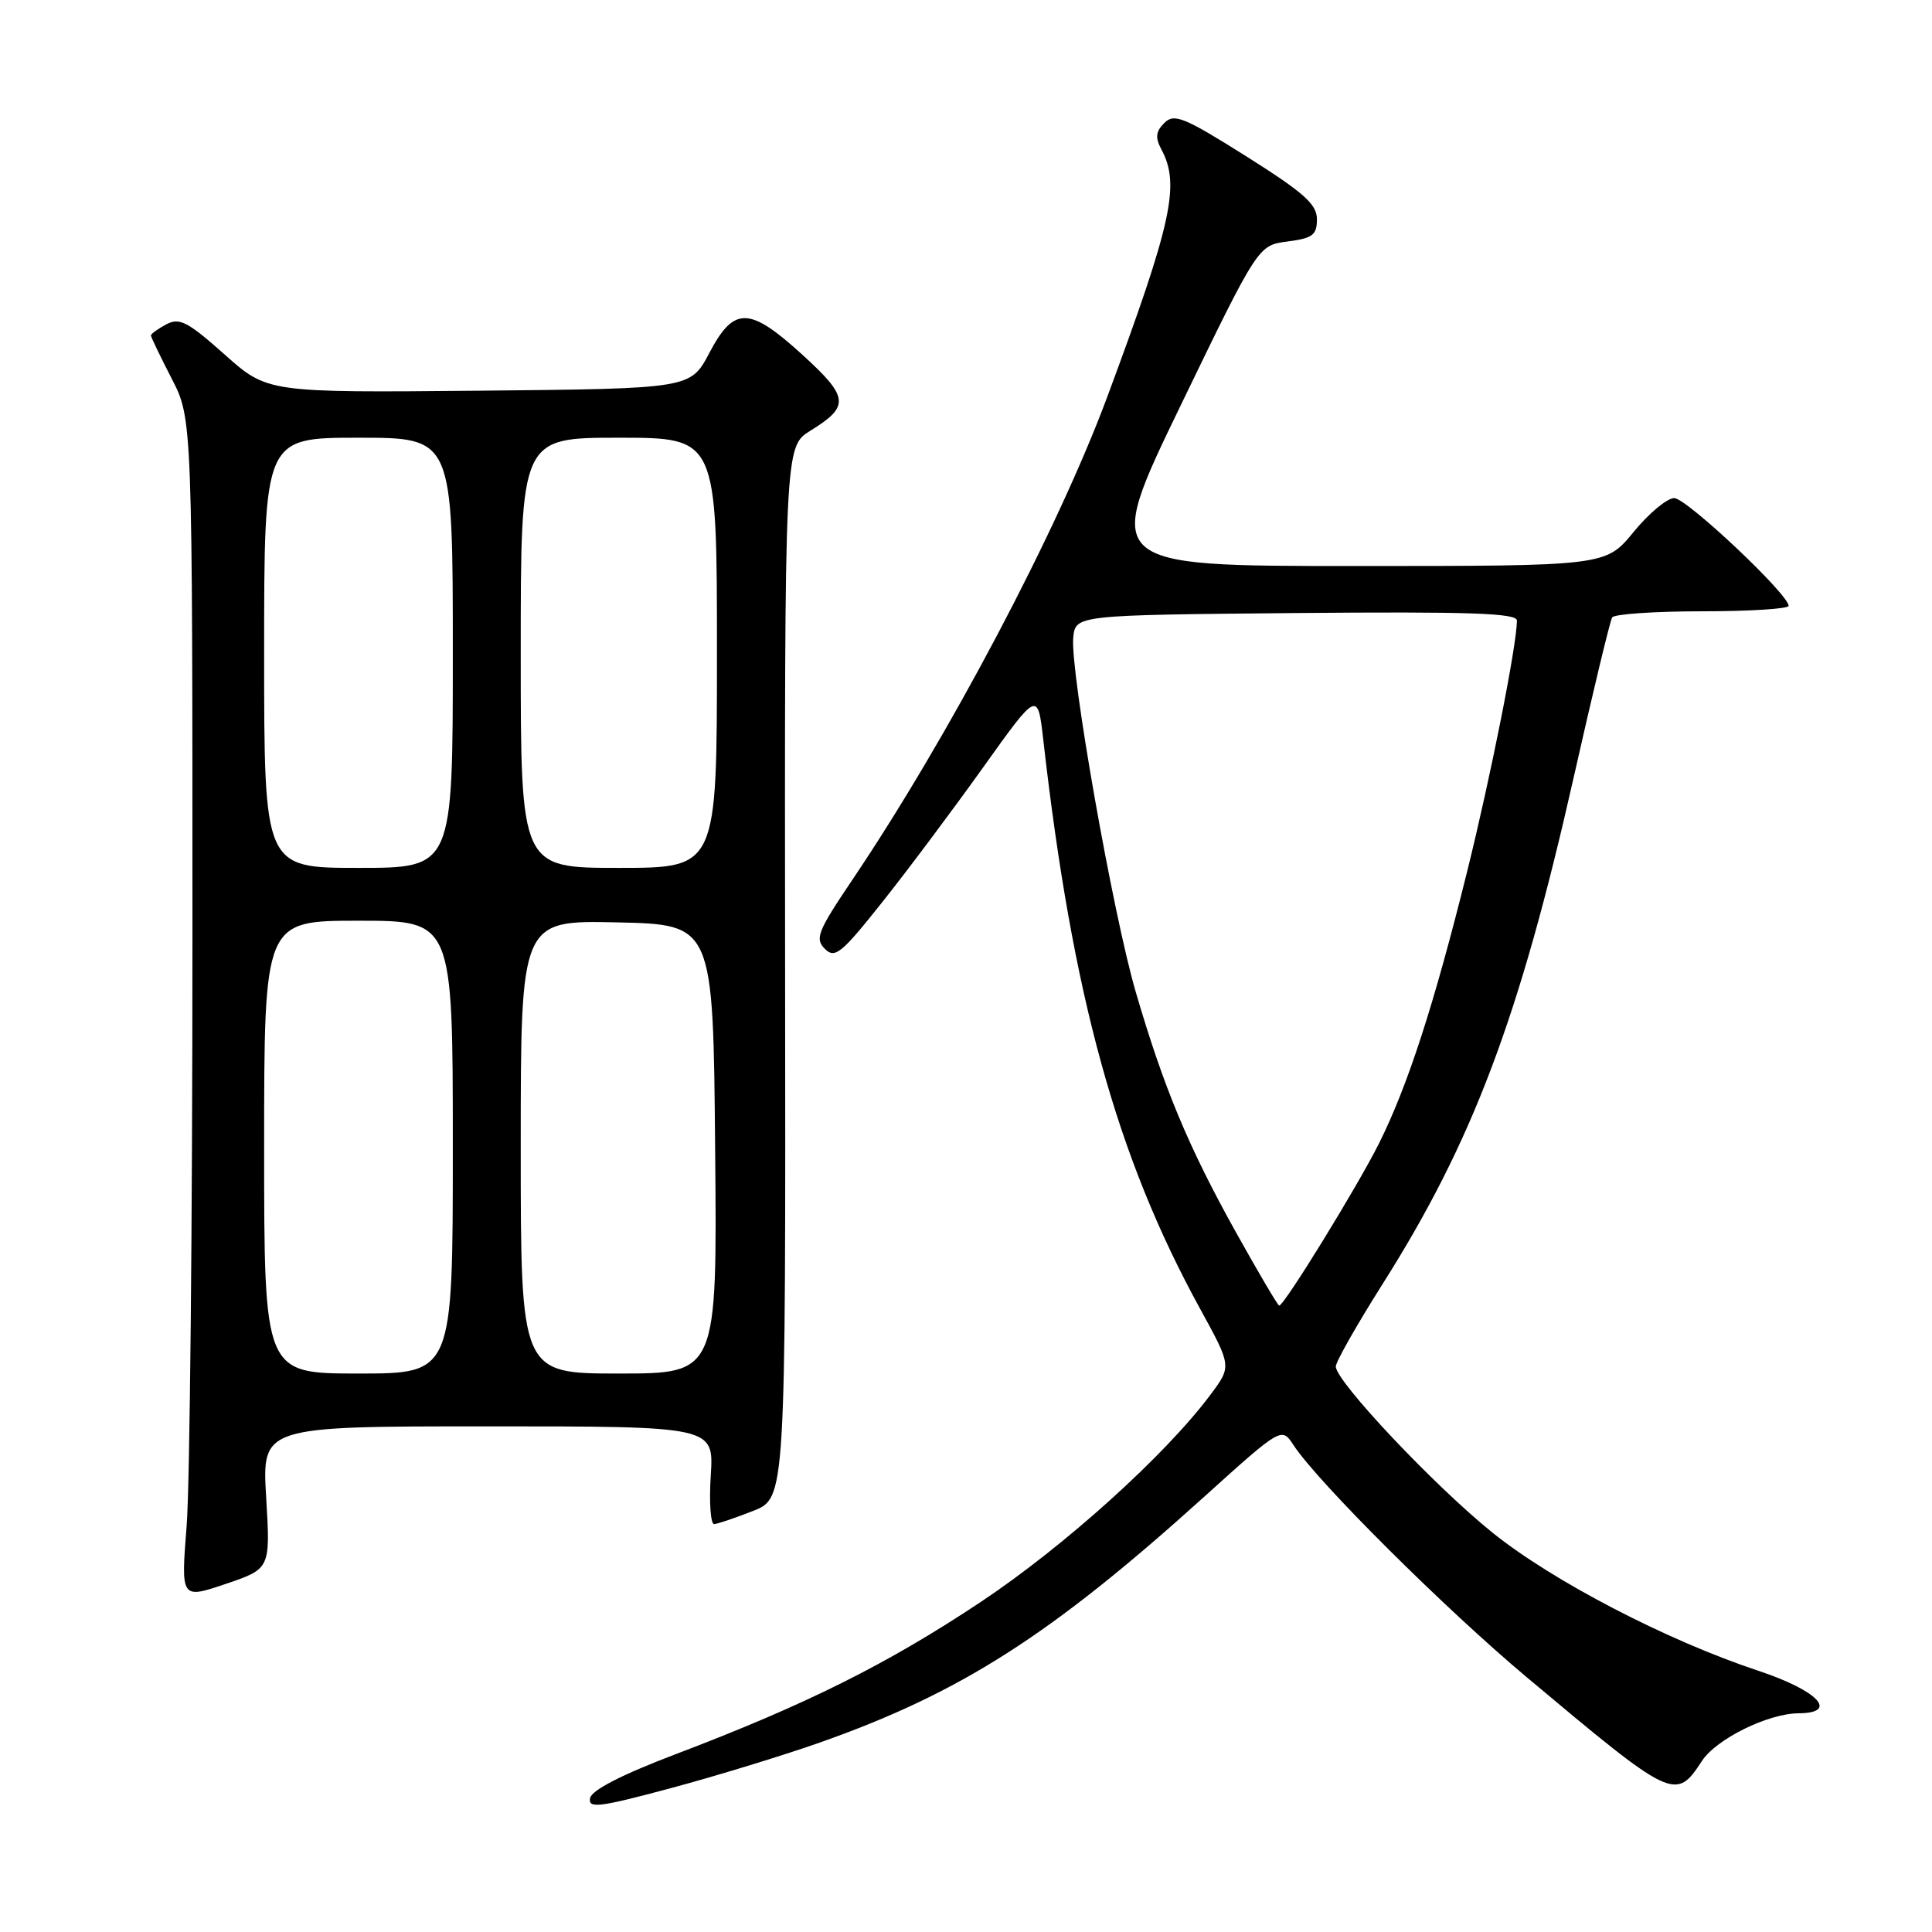 <?xml version="1.0" encoding="UTF-8" standalone="no"?>
<!DOCTYPE svg PUBLIC "-//W3C//DTD SVG 1.1//EN" "http://www.w3.org/Graphics/SVG/1.1/DTD/svg11.dtd" >
<svg xmlns="http://www.w3.org/2000/svg" xmlns:xlink="http://www.w3.org/1999/xlink" version="1.1" viewBox="0 0 256 256">
 <g >
 <path fill="currentColor"
d=" M 108.62 230.90 C 127.30 224.31 139.22 216.69 159.46 198.42 C 169.82 189.07 169.82 189.07 171.40 191.49 C 174.62 196.40 191.44 213.14 202.31 222.25 C 221.69 238.50 222.03 238.66 225.52 233.33 C 227.43 230.42 234.26 227.05 238.32 227.02 C 243.71 226.98 240.91 224.02 233.00 221.39 C 220.90 217.38 205.75 209.51 197.77 203.09 C 190.07 196.89 177.00 183.04 177.00 181.07 C 177.00 180.45 179.77 175.57 183.15 170.22 C 195.13 151.31 201.33 134.87 208.51 103.06 C 211.04 91.82 213.34 82.26 213.62 81.81 C 213.89 81.37 219.27 81.00 225.56 81.00 C 231.85 81.00 237.00 80.67 237.00 80.28 C 237.00 78.75 223.47 66.00 221.84 66.00 C 220.90 66.00 218.47 68.03 216.45 70.50 C 212.76 75.00 212.76 75.00 179.45 75.00 C 146.15 75.00 146.15 75.00 156.43 53.75 C 166.71 32.50 166.71 32.50 170.60 32.00 C 173.93 31.57 174.50 31.14 174.50 29.06 C 174.50 27.06 172.79 25.54 165.13 20.71 C 156.87 15.51 155.58 14.99 154.28 16.29 C 153.14 17.43 153.05 18.23 153.90 19.82 C 156.39 24.47 155.30 29.48 146.75 52.50 C 140.15 70.29 125.64 97.77 112.82 116.76 C 108.35 123.40 107.96 124.39 109.29 125.72 C 110.63 127.06 111.47 126.38 116.91 119.53 C 120.28 115.30 126.28 107.27 130.26 101.70 C 137.50 91.56 137.50 91.56 138.24 98.03 C 142.10 132.01 147.96 153.27 159.02 173.42 C 163.20 181.04 163.20 181.04 160.42 184.77 C 154.44 192.80 141.06 204.87 129.98 212.25 C 117.58 220.50 106.89 225.84 89.50 232.45 C 82.39 235.15 78.39 237.21 78.19 238.26 C 77.92 239.67 79.37 239.49 88.81 236.96 C 94.82 235.35 103.74 232.62 108.62 230.90 Z  M 35.27 198.44 C 34.71 189.00 34.71 189.00 64.65 189.00 C 94.59 189.00 94.59 189.00 94.18 195.50 C 93.95 199.07 94.16 201.98 94.63 201.95 C 95.11 201.92 97.44 201.13 99.80 200.20 C 104.11 198.50 104.11 198.50 104.03 128.84 C 103.96 59.19 103.96 59.19 107.38 57.07 C 112.62 53.84 112.50 52.65 106.37 47.05 C 99.30 40.60 97.27 40.55 94.00 46.75 C 91.50 51.50 91.50 51.50 63.47 51.77 C 35.43 52.03 35.43 52.03 29.75 46.96 C 24.86 42.61 23.78 42.05 22.03 42.98 C 20.91 43.58 20.00 44.24 20.00 44.45 C 20.00 44.66 21.24 47.24 22.75 50.17 C 25.50 55.50 25.50 55.50 25.50 124.00 C 25.50 161.68 25.16 196.86 24.73 202.19 C 23.97 211.88 23.97 211.88 29.90 209.88 C 35.83 207.87 35.83 207.87 35.27 198.44 Z  M 163.75 163.25 C 157.48 151.99 154.20 144.13 150.51 131.50 C 147.46 121.09 141.79 88.92 142.21 84.50 C 142.50 81.50 142.50 81.50 171.75 81.23 C 194.81 81.03 201.00 81.24 201.00 82.23 C 200.99 85.46 197.54 102.83 194.40 115.50 C 190.02 133.12 186.55 143.84 182.73 151.50 C 179.88 157.20 170.16 173.00 169.50 173.00 C 169.32 173.00 166.74 168.61 163.75 163.25 Z  M 35.00 152.00 C 35.00 122.00 35.00 122.00 47.50 122.00 C 60.00 122.00 60.00 122.00 60.00 152.00 C 60.00 182.00 60.00 182.00 47.50 182.00 C 35.00 182.00 35.00 182.00 35.00 152.00 Z  M 69.00 151.97 C 69.00 121.94 69.00 121.94 81.75 122.22 C 94.50 122.50 94.50 122.50 94.76 152.25 C 95.03 182.00 95.03 182.00 82.01 182.00 C 69.00 182.00 69.00 182.00 69.00 151.97 Z  M 35.00 86.50 C 35.00 58.00 35.00 58.00 47.50 58.00 C 60.00 58.00 60.00 58.00 60.00 86.50 C 60.00 115.00 60.00 115.00 47.50 115.00 C 35.00 115.00 35.00 115.00 35.00 86.50 Z  M 69.00 86.50 C 69.00 58.00 69.00 58.00 82.00 58.00 C 95.00 58.00 95.00 58.00 95.00 86.50 C 95.00 115.00 95.00 115.00 82.00 115.00 C 69.00 115.00 69.00 115.00 69.00 86.50 Z "/>
</g>
</svg>